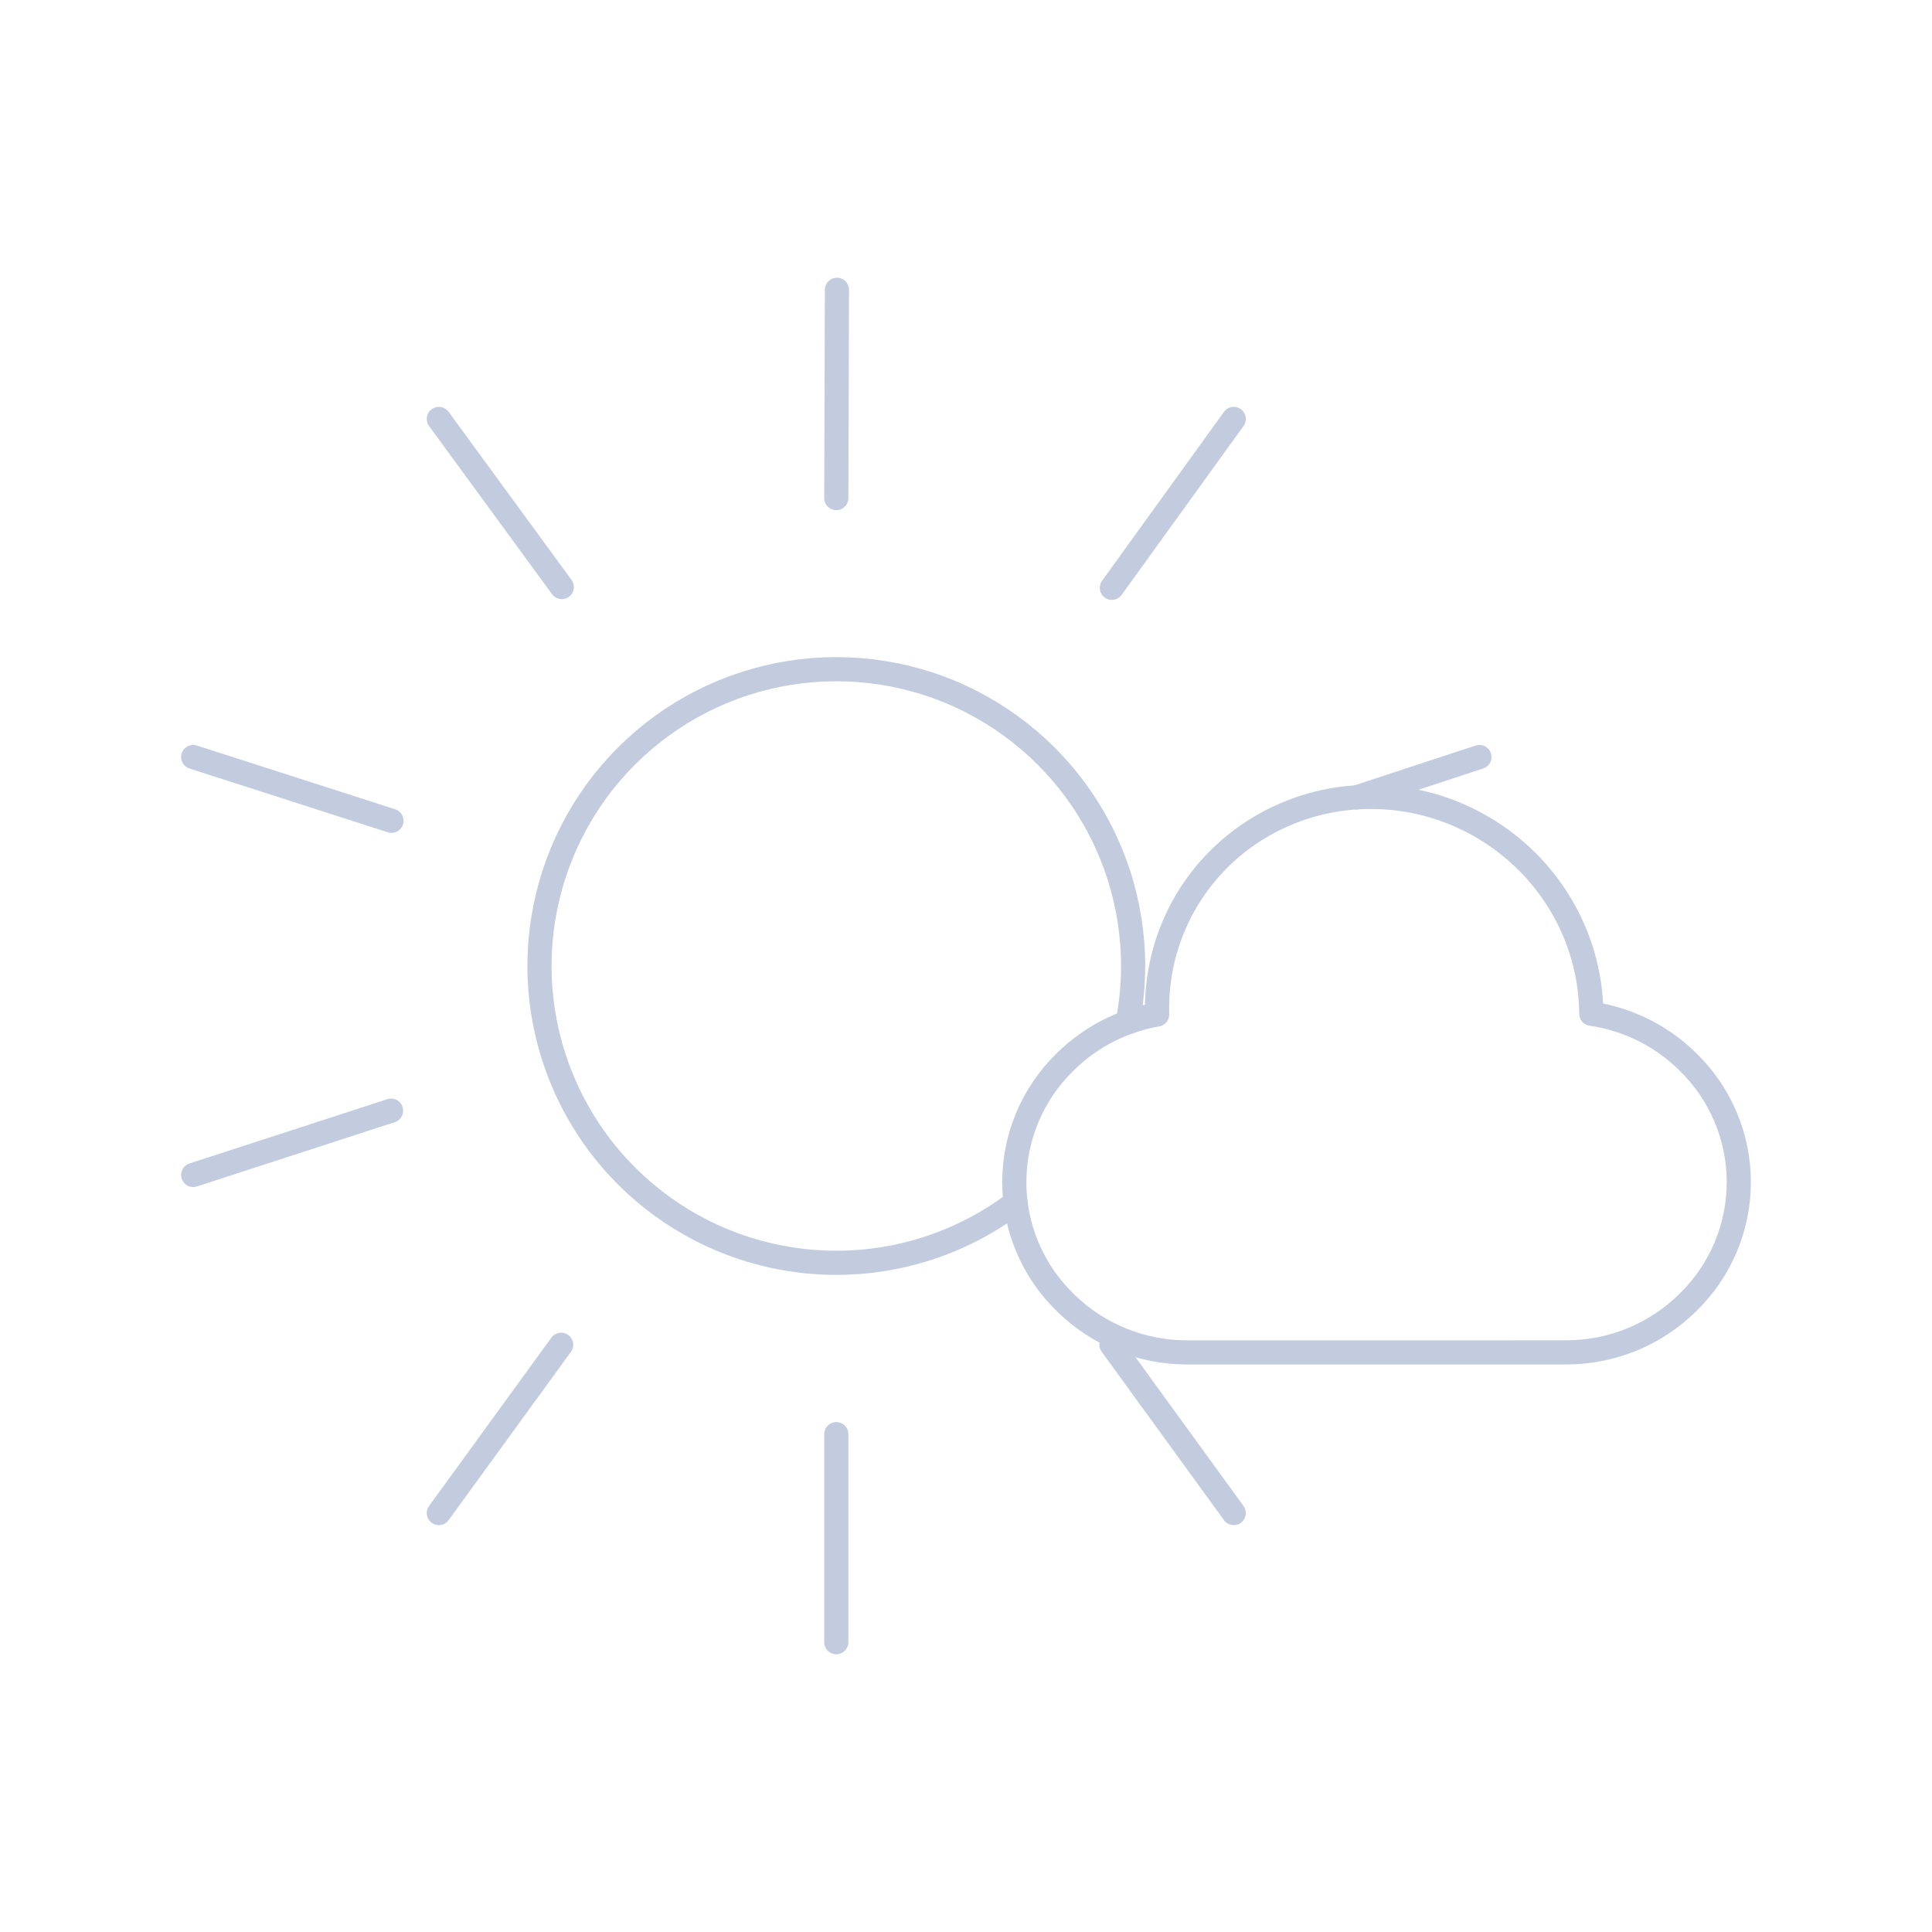 <svg width="80" height="80" viewBox="0 0 80 80" fill="none" xmlns="http://www.w3.org/2000/svg">
  <path d="M56.8 33C59.158 33 61.451 33.943 63.154 35.597C64.857 37.253 65.852 39.522 65.89 41.875L65.892 41.977C67.382 42.193 68.775 42.876 69.862 43.94L69.909 43.986C71.247 45.294 72 47.083 72 48.951C72 50.818 71.247 52.607 69.909 53.915L69.862 53.962C68.527 55.267 66.732 55.999 64.862 55.999H62.648C62.642 55.999 62.637 56 62.632 56H52.304C52.291 56 52.279 56 52.266 56H49.138C47.268 56 45.473 55.269 44.138 53.963L44.09 53.916C42.753 52.608 42 50.819 42 48.952C42 47.084 42.753 45.295 44.09 43.987L44.138 43.941C45.178 42.923 46.498 42.255 47.915 42.009L47.913 41.875C47.874 39.522 48.796 37.253 50.447 35.597C52.095 33.943 54.358 33 56.717 33H56.8Z" stroke="#C2CCDE" stroke-linecap="round" stroke-linejoin="round" />
  <path d="M46.697 42.333C46.844 41.568 46.92 40.787 46.92 40C46.92 37.404 46.098 34.876 44.573 32.776C43.047 30.676 40.896 29.113 38.427 28.311C35.959 27.509 33.3 27.509 30.831 28.311C28.363 29.113 26.212 30.676 24.686 32.776C23.161 34.876 22.339 37.404 22.339 40C22.339 42.596 23.161 45.124 24.686 47.224C26.212 49.324 28.363 50.887 30.831 51.689C33.3 52.491 35.959 52.491 38.427 51.689C39.741 51.262 40.964 50.62 42.052 49.796" stroke="#C2CCDE" stroke-linecap="round" stroke-linejoin="round" />
  <path d="M51.087 62.652L46.024 55.682" stroke="#C2CCDE" stroke-linecap="round" stroke-linejoin="round" />
  <path d="M34.629 68L34.63 59.385" stroke="#C2CCDE" stroke-linecap="round" stroke-linejoin="round" />
  <path d="M18.171 62.653L23.236 55.683" stroke="#C2CCDE" stroke-linecap="round" stroke-linejoin="round" />
  <path d="M8 48.653L16.194 45.99" stroke="#C2CCDE" stroke-linecap="round" stroke-linejoin="round" />
  <path d="M8 31.347L16.211 33.987" stroke="#C2CCDE" stroke-linecap="round" stroke-linejoin="round" />
  <path d="M18.171 17.347L23.262 24.309" stroke="#C2CCDE" stroke-linecap="round" stroke-linejoin="round" />
  <path d="M34.656 12L34.629 20.624" stroke="#C2CCDE" stroke-linecap="round" stroke-linejoin="round" />
  <path d="M51.087 17.347L46.04 24.34" stroke="#C2CCDE" stroke-linecap="round" stroke-linejoin="round" />
  <path d="M61.259 31.347L56.176 33.016" stroke="#C2CCDE" stroke-linecap="round" stroke-linejoin="round" />
</svg>